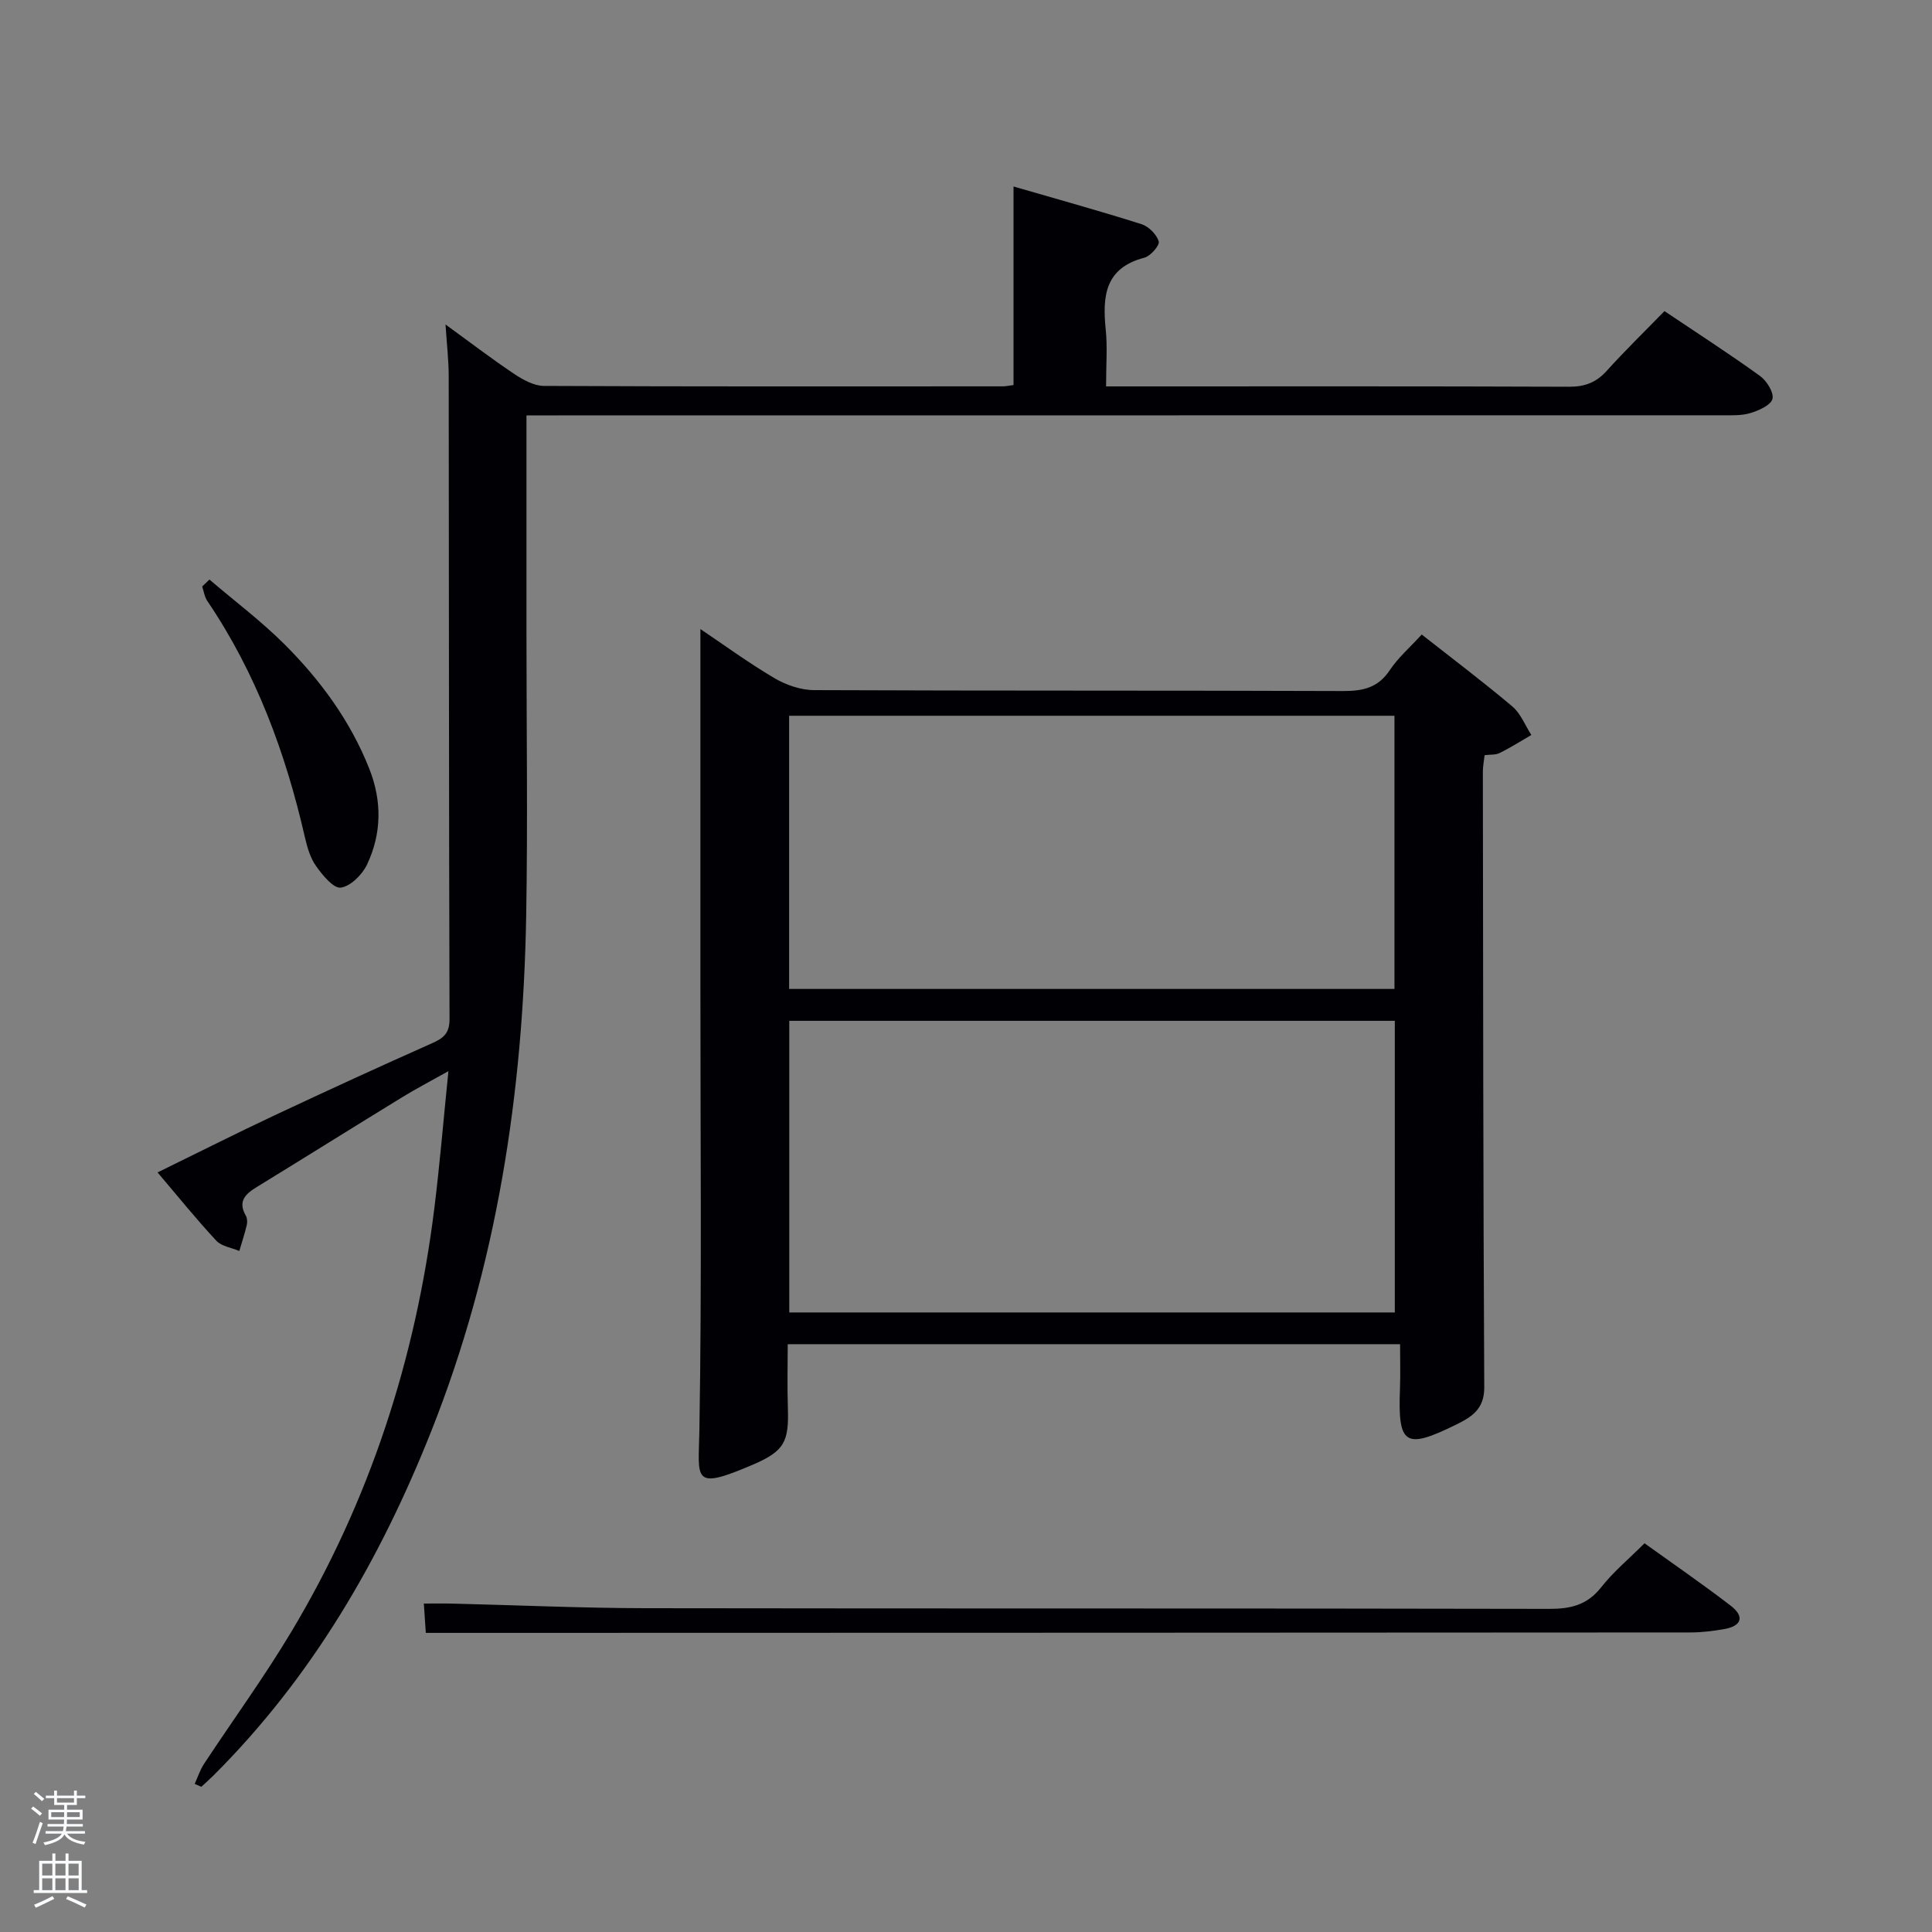 <svg enable-background="new 0 0 400 400" viewBox="0 0 400 400" xmlns="http://www.w3.org/2000/svg"><rect x="0" y="0" width="400" height="400" fill="#808080" stroke="none"/><path d="m6.44 374.46.42-.45c.65.47 1.27.95 1.85 1.44l-.45.49c-.65-.56-1.25-1.06-1.82-1.48m.93 7.33-.63-.26c.55-1.36 1.05-2.8 1.52-4.33.19.1.38.19.59.27-.46 1.29-.95 2.73-1.48 4.32m-.38-10.38.44-.42c.43.34 1.01.82 1.74 1.44l-.49.49c-.53-.51-1.09-1.01-1.69-1.51m2.5.35h1.72v-1.04h.59v1.04h3.52v-1.04h.59v1.04h1.75v.53h-1.75v1.42h-2.03v.97h3.22v2.03h-3.24c0 .35-.01.66-.03.93h3.32v.53h-3.37c-.03.27-.08.58-.15.94h3.96v.53h-3.71c.67.92 1.93 1.48 3.79 1.68-.13.24-.23.44-.29.59-2.13-.38-3.48-1.08-4.04-2.12-.43.97-1.77 1.72-4.03 2.23-.09-.19-.2-.37-.33-.55 2.1-.42 3.37-1.03 3.81-1.83h-3.36v-.53h3.58c.08-.29.13-.61.16-.94h-3.33v-.53h3.39c.02-.27.04-.58.04-.93h-3.23v-2.03h3.25v-.97h-2.07v-1.42h-1.73zm1.12 3.44v1h2.65c.01-.3.02-.44.02-.4v-.25-.35zm1.19-2h3.52v-.91h-3.52zm4.71 2h-2.63v.59c0 .15-.01.28-.01.4h2.64z" fill="#fafbfc"/><path d="m13.56 383.74h.63v1.52h2.72v6.07h1.13v.6h-11.06v-.6h1.13v-6.07h2.73v-1.52h.63v1.52h2.1v-1.52zm-2.69 8.83.38.56c-1.24.63-2.53 1.25-3.85 1.85-.1-.21-.21-.42-.34-.63 1.36-.55 2.63-1.15 3.81-1.78m-2.13-4.27h2.1v-2.45h-2.1zm0 3.04h2.1v-2.46h-2.1zm2.72-3.04h2.1v-2.45h-2.1zm0 3.04h2.1v-2.46h-2.1zm6.07 3.6c-1.41-.71-2.7-1.3-3.86-1.78l.35-.56c1.45.62 2.75 1.19 3.88 1.72zm-1.25-9.09h-2.1v2.45h2.1zm-2.09 5.49h2.1v-2.46h-2.1z" fill="#fafbfc"/><g fill="#010105"><path d="m294.35 131.37c6.54 5.14 12.79 9.85 18.76 14.89 1.74 1.47 2.65 3.91 3.94 5.91-2.17 1.26-4.3 2.61-6.55 3.73-.83.42-1.93.3-3.13.45-.13 1.19-.36 2.32-.36 3.44.05 42.49.07 84.98.29 127.46.02 4.49-2.61 6.12-5.8 7.69-10.62 5.23-12.11 4.26-11.65-7.45.11-2.96.02-5.93.02-9.19-42.26 0-84.18 0-126.78 0 0 4.29-.12 8.71.03 13.13.23 7.09-.69 9.01-7.31 11.84-12.63 5.41-11.18 3.04-11.01-7.1.52-30.82.2-61.65.21-92.47 0-15.83 0-31.66 0-47.49 0-8.61 0-17.22 0-25.97 4.81 3.23 9.89 6.95 15.29 10.14 2.42 1.43 5.47 2.49 8.23 2.5 36.49.16 72.98.05 109.47.19 4.13.02 7.3-.64 9.74-4.32 1.72-2.59 4.17-4.7 6.61-7.38zm-5.57 79.98c-42.12 0-83.82 0-125.37 0v60.38h125.37c0-20.19 0-40.11 0-60.38zm-125.4-63.16v56.56h125.33c0-18.95 0-37.66 0-56.56-41.88 0-83.46 0-125.33 0z"/><path d="m109 86v45.17c0 19.5.28 39-.06 58.49-.64 36.64-6.05 72.44-19.68 106.72-10.56 26.57-24.66 50.86-45.04 71.19-.82.82-1.69 1.58-2.54 2.37-.46-.2-.91-.41-1.37-.61.63-1.38 1.1-2.87 1.92-4.12 6.03-9.16 12.52-18.05 18.14-27.46 16.18-27.04 25.69-56.42 29.56-87.64 1.12-9.02 1.87-18.08 2.91-28.34-3.88 2.18-6.76 3.67-9.52 5.37-10.07 6.17-20.08 12.44-30.14 18.61-2.35 1.44-4 2.95-2.29 5.93.3.53.35 1.35.2 1.96-.43 1.81-1.02 3.58-1.54 5.36-1.61-.68-3.66-.95-4.75-2.11-4.06-4.35-7.8-9-12.18-14.15 8.54-4.18 16.35-8.12 24.26-11.84 10.83-5.09 21.71-10.08 32.64-14.94 2.38-1.06 3.56-2.09 3.55-5-.14-44.33-.11-88.66-.17-132.99 0-3.3-.39-6.61-.66-10.79 4.98 3.62 9.48 7.06 14.18 10.21 1.83 1.22 4.12 2.5 6.2 2.51 31.66.15 63.33.1 94.99.09.63 0 1.26-.15 2.23-.27 0-13.43 0-26.71 0-41.11 9.26 2.69 17.92 5.08 26.49 7.8 1.49.47 3.14 2.12 3.57 3.57.24.81-1.7 3.05-2.99 3.38-8.18 2.13-8.68 8.01-7.98 14.87.37 3.61.07 7.31.07 11.77h5.39c30.16 0 60.33-.05 90.49.07 3.28.01 5.62-.9 7.79-3.31 3.78-4.19 7.83-8.12 11.94-12.35 6.89 4.63 13.44 8.85 19.76 13.41 1.4 1.01 2.92 3.43 2.6 4.76-.32 1.3-2.82 2.41-4.56 2.94-1.85.56-3.94.46-5.92.46-80.33.02-160.65.02-240.98.02-1.97 0-3.94 0-6.51 0z"/><path d="m88.16 338.07c-.15-2.16-.26-3.8-.41-6.07 2.15 0 4.08-.04 6.02.01 13.31.32 26.62.93 39.93.95 62.33.1 124.65 0 186.98.14 4.48.01 7.91-.77 10.81-4.45 2.54-3.23 5.77-5.91 8.99-9.13 6.04 4.34 12.05 8.47 17.83 12.91 3 2.3 2.24 4.25-1.4 4.87-2.28.39-4.61.68-6.91.68-82.16.06-164.31.07-246.47.09-4.98 0-9.94 0-15.37 0z"/><path d="m43.36 119.99c5.22 4.46 10.74 8.61 15.58 13.44 7.43 7.43 13.62 15.86 17.53 25.76 2.64 6.68 2.55 13.41-.48 19.81-.99 2.09-3.42 4.51-5.44 4.77-1.52.2-3.78-2.59-5.12-4.47-1.2-1.69-1.83-3.9-2.31-5.98-3.99-17.43-10.09-33.97-20.19-48.88-.58-.85-.73-2-1.07-3.01.49-.47.99-.95 1.5-1.44z"/></g></svg>